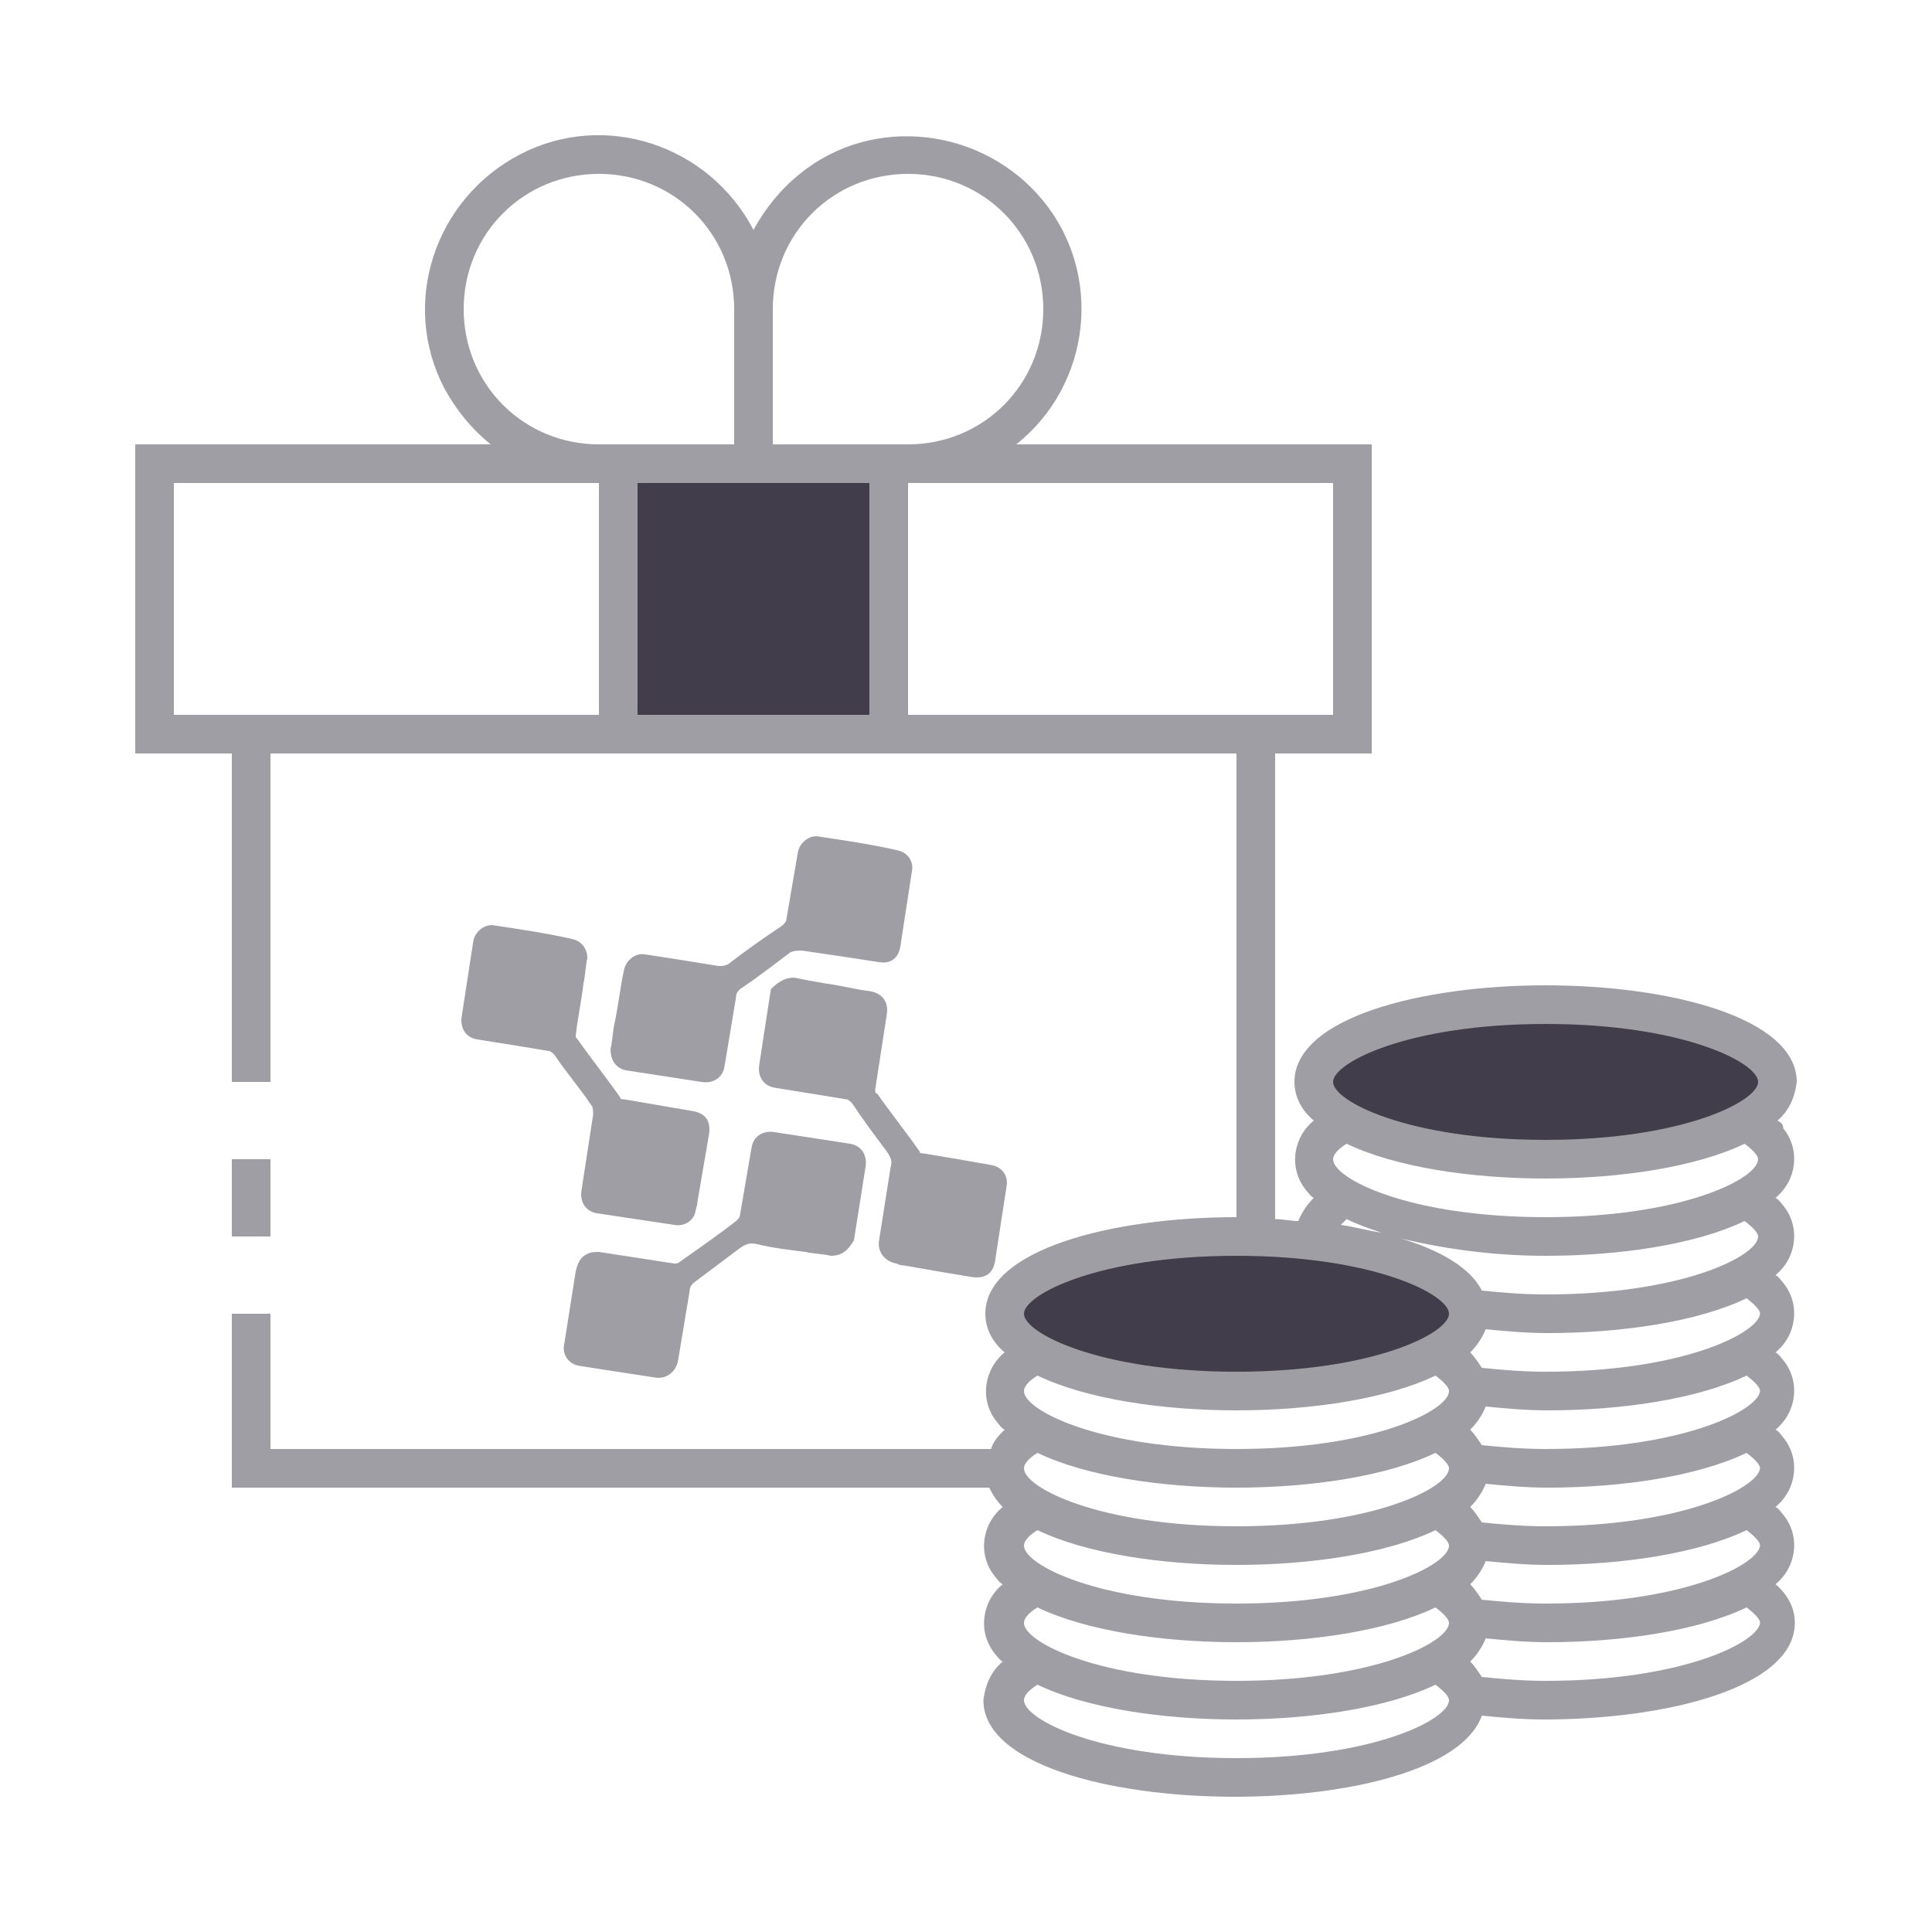 <?xml version="1.0" encoding="utf-8"?>
<!-- Generator: Adobe Illustrator 22.0.1, SVG Export Plug-In . SVG Version: 6.00 Build 0)  -->
<svg version="1.1" id="ic_dark_staking_on" xmlns="http://www.w3.org/2000/svg" xmlns:xlink="http://www.w3.org/1999/xlink" x="0px"
	 y="0px" viewBox="0 0 100 100" style="enable-background:new 0 0 100 100;" xml:space="preserve">
<style type="text/css">
	.st0{fill:none;}
	.st1{fill:#413D4A;}
	.st2{fill:#A09EA5;}
</style>
<path id="Rectangle_4709" class="st0" d="M0,0h100v100H0V0z"/>
<g>
	<g id="Group_9051">
		<ellipse id="Ellipse_640" class="st1" cx="80" cy="56" rx="12" ry="4"/>
		<ellipse id="Ellipse_641" class="st1" cx="64" cy="68" rx="12" ry="4"/>
		<path id="Rectangle_4706" class="st1" d="M32,24h14v14H32V24z"/>
	</g>
	<path id="Rectangle_4707" class="st2" d="M12,60h2v4h-2V60z"/>
	<path id="Path_19001" class="st2" d="M92,58c0.6-0.5,0.9-1.2,1-2c0-3.3-6.5-5-13-5s-13,1.7-13,5c0,0.8,0.4,1.5,1,2
		c-1.1,0.9-1.3,2.5-0.4,3.6c0.1,0.1,0.2,0.3,0.4,0.4c-0.3,0.3-0.6,0.7-0.8,1.2c-0.4,0-0.8-0.1-1.2-0.1V39h5V23H52.6
		c3.9-3.1,4.5-8.8,1.4-12.6S45.2,5.9,41.4,9c-1,0.8-1.8,1.8-2.4,2.9C36.7,7.5,31.3,5.7,26.9,8s-6.2,7.7-3.9,12.1
		c0.6,1.1,1.4,2.1,2.4,2.9H7v16h5v17h2V39h50v24c-6.5,0-13,1.7-13,5c0,0.8,0.4,1.5,1,2c-1.1,0.9-1.3,2.5-0.4,3.6
		c0.1,0.1,0.2,0.3,0.4,0.4c-0.3,0.3-0.6,0.6-0.7,1H14v-7h-2v9h39.2c0.2,0.4,0.4,0.7,0.7,1c-1.1,0.9-1.3,2.5-0.4,3.6
		c0.1,0.1,0.2,0.3,0.4,0.4c-1.1,0.9-1.3,2.5-0.4,3.6c0.1,0.1,0.2,0.3,0.4,0.4c-0.6,0.5-0.9,1.2-1,2c0,3.3,6.5,5,13,5
		c5.9,0,11.8-1.4,12.8-4.2c1,0.1,2.1,0.2,3.2,0.2c6.5,0,13-1.7,13-5c0-0.8-0.4-1.5-1-2c1.1-0.9,1.3-2.5,0.4-3.6
		c-0.1-0.1-0.2-0.3-0.4-0.4c1.1-0.9,1.3-2.5,0.4-3.6c-0.1-0.1-0.2-0.3-0.4-0.4c1.1-0.9,1.3-2.5,0.4-3.6c-0.1-0.1-0.2-0.3-0.4-0.4
		c1.1-0.9,1.3-2.5,0.4-3.6c-0.1-0.1-0.2-0.3-0.4-0.4c1.1-0.9,1.3-2.5,0.4-3.6c-0.1-0.1-0.2-0.3-0.4-0.4c1.1-0.9,1.3-2.5,0.4-3.6
		C92.3,58.2,92.2,58.1,92,58z M31,37H9V25h22V37z M24,16c0-3.9,3.1-7,7-7s7,3.1,7,7v7h-7C27.1,23,24,19.9,24,16z M45,37H33V25h12V37
		z M40,23v-7c0-3.9,3.1-7,7-7s7,3.1,7,7s-3.1,7-7,7H40z M47,37V25h22v12H47z M51,76c0,0.2,0,0.3,0.1,0.5C51,76.3,51,76.2,51,76z
		 M64,91c-7.1,0-11-2-11-3c0-0.2,0.2-0.5,0.7-0.8C56.2,88.4,60.1,89,64,89s7.8-0.6,10.3-1.8c0.4,0.3,0.7,0.6,0.7,0.8
		C75,89,71.1,91,64,91z M64,87c-7.1,0-11-2-11-3c0-0.2,0.2-0.5,0.7-0.8C56.2,84.4,60.1,85,64,85s7.8-0.6,10.3-1.8
		c0.4,0.3,0.7,0.6,0.7,0.8C75,85,71.1,87,64,87z M64,83c-7.1,0-11-2-11-3c0-0.2,0.2-0.5,0.7-0.8C56.2,80.4,60.1,81,64,81
		s7.8-0.6,10.3-1.8c0.4,0.3,0.7,0.6,0.7,0.8C75,81,71.1,83,64,83z M64,79c-7.1,0-11-2-11-3c0-0.2,0.2-0.5,0.7-0.8
		C56.2,76.4,60.1,77,64,77s7.8-0.6,10.3-1.8c0.4,0.3,0.7,0.6,0.7,0.8C75,77,71.1,79,64,79z M64,75c-7.1,0-11-2-11-3
		c0-0.2,0.2-0.5,0.7-0.8C56.2,72.4,60.1,73,64,73s7.8-0.6,10.3-1.8c0.4,0.3,0.7,0.6,0.7,0.8C75,73,71.1,75,64,75z M64,71
		c-7.1,0-11-2-11-3s3.9-3,11-3s11,2,11,3S71.1,71,64,71z M80,87c-1.2,0-2.3-0.1-3.3-0.2c-0.2-0.3-0.4-0.6-0.6-0.8
		c0.3-0.3,0.6-0.7,0.8-1.2c1,0.1,2.1,0.2,3.2,0.2c3.9,0,7.8-0.6,10.3-1.8c0.4,0.3,0.7,0.6,0.7,0.8C91,85,87.1,87,80,87z M80,83
		c-1.2,0-2.3-0.1-3.3-0.2c-0.2-0.3-0.4-0.6-0.6-0.8c0.3-0.3,0.6-0.7,0.8-1.2c1,0.1,2.1,0.2,3.2,0.2c3.9,0,7.8-0.6,10.3-1.8
		c0.4,0.3,0.7,0.6,0.7,0.8C91,81,87.1,83,80,83z M80,79c-1.2,0-2.3-0.1-3.3-0.2c-0.2-0.3-0.4-0.6-0.6-0.8c0.3-0.3,0.6-0.7,0.8-1.2
		c1,0.1,2.1,0.2,3.2,0.2c3.9,0,7.8-0.6,10.3-1.8c0.4,0.3,0.7,0.6,0.7,0.8C91,77,87.1,79,80,79z M80,75c-1.2,0-2.3-0.1-3.3-0.2
		c-0.2-0.3-0.4-0.6-0.6-0.8c0.3-0.3,0.6-0.7,0.8-1.2c1,0.1,2.1,0.2,3.2,0.2c3.9,0,7.8-0.6,10.3-1.8c0.4,0.3,0.7,0.6,0.7,0.8
		C91,73,87.1,75,80,75z M80,71c-1.2,0-2.3-0.1-3.3-0.2c-0.2-0.3-0.4-0.6-0.6-0.8c0.3-0.3,0.6-0.7,0.8-1.2c1,0.1,2.1,0.2,3.2,0.2
		c3.9,0,7.8-0.6,10.3-1.8c0.4,0.3,0.7,0.6,0.7,0.8C91,69,87.1,71,80,71z M80,67c-1.2,0-2.3-0.1-3.3-0.2c-0.6-1.2-2.2-2.1-4.2-2.7
		c2.5,0.6,5,0.9,7.5,0.9c3.9,0,7.8-0.6,10.3-1.8c0.4,0.3,0.7,0.6,0.7,0.8C91,65,87.1,67,80,67z M69.4,63.4c0.1-0.1,0.2-0.2,0.3-0.3
		c0.6,0.3,1.2,0.5,1.8,0.7C70.8,63.7,70.1,63.5,69.4,63.4z M80,63c-7.1,0-11-2-11-3c0-0.2,0.2-0.5,0.7-0.8C72.2,60.4,76.1,61,80,61
		s7.8-0.6,10.3-1.8c0.4,0.3,0.7,0.6,0.7,0.8C91,61,87.1,63,80,63z M80,59c-7.1,0-11-2-11-3s3.9-3,11-3s11,2,11,3S87.1,59,80,59z"/>
	<g>
		<g id="Layer_1_2_">
		</g>
		<g>
			<path class="st2" d="M30.4,49.6c-0.1,0.4-0.1,0.9-0.2,1.3c-0.1,0.9-0.3,1.8-0.4,2.7c0,0.1,0,0.1,0.1,0.2c0.7,1,1.5,2,2.2,3
				c0,0.1,0.1,0.1,0.2,0.1c1.2,0.2,2.3,0.4,3.5,0.6c0.7,0.1,1,0.5,0.9,1.2c-0.2,1.2-0.4,2.3-0.6,3.5c0,0.2-0.1,0.4-0.1,0.5
				c-0.1,0.5-0.6,0.8-1.1,0.7c-1.3-0.2-2.7-0.4-4-0.6c-0.6-0.1-0.9-0.6-0.8-1.2c0.2-1.3,0.4-2.6,0.6-3.9c0-0.2,0-0.4-0.1-0.5
				c-0.6-0.9-1.3-1.7-1.9-2.6c-0.1-0.1-0.2-0.2-0.3-0.2c-1.2-0.2-2.4-0.4-3.7-0.6c-0.6-0.1-0.9-0.6-0.8-1.2c0.2-1.3,0.4-2.6,0.6-3.9
				c0.1-0.5,0.6-0.9,1.1-0.8c1.3,0.2,2.7,0.4,4,0.7C30.1,48.7,30.4,49.1,30.4,49.6z"/>
			<path class="st2" d="M43,65c-0.4-0.1-0.9-0.1-1.3-0.2c-0.8-0.1-1.7-0.2-2.5-0.4c-0.4-0.1-0.6,0-0.9,0.2c-0.8,0.6-1.6,1.2-2.4,1.8
				c-0.1,0.1-0.2,0.2-0.2,0.4c-0.2,1.2-0.4,2.4-0.6,3.6c-0.1,0.6-0.6,1-1.2,0.9c-1.3-0.2-2.6-0.4-3.9-0.6c-0.6-0.1-0.9-0.6-0.8-1.1
				c0.2-1.3,0.4-2.5,0.6-3.8c0.1-0.4,0.2-0.7,0.6-0.9c0.2-0.1,0.4-0.1,0.6-0.1c1.3,0.2,2.6,0.4,3.9,0.6c0.1,0,0.2,0,0.3-0.1
				c1-0.7,2-1.4,2.9-2.1c0.1-0.1,0.2-0.2,0.2-0.3c0.2-1.2,0.4-2.3,0.6-3.5c0.1-0.6,0.6-0.9,1.2-0.8c1.3,0.2,2.6,0.4,3.9,0.6
				c0.6,0.1,0.9,0.6,0.8,1.2c-0.2,1.3-0.4,2.5-0.6,3.8C43.9,64.7,43.6,65,43,65z"/>
			<path class="st2" d="M41.1,50.6c0.5,0.1,1,0.2,1.6,0.3c0.8,0.1,1.5,0.3,2.3,0.4c0.7,0.1,1,0.6,0.9,1.2c-0.2,1.3-0.4,2.6-0.6,3.9
				c0,0.1,0,0.2,0.1,0.2c0.7,1,1.5,2,2.2,3c0,0.1,0.1,0.1,0.2,0.1c1.2,0.2,2.4,0.4,3.5,0.6c0.6,0.1,0.9,0.6,0.8,1.1
				c-0.2,1.3-0.4,2.6-0.6,3.9c-0.1,0.6-0.5,0.9-1.2,0.8c-1.2-0.2-2.4-0.4-3.5-0.6c-0.1,0-0.2,0-0.4-0.1c-0.6-0.1-1-0.6-0.9-1.2
				c0.2-1.3,0.4-2.5,0.6-3.8c0.1-0.3,0-0.5-0.2-0.8c-0.6-0.8-1.2-1.6-1.8-2.5c-0.1-0.1-0.2-0.2-0.3-0.2c-1.2-0.2-2.5-0.4-3.7-0.6
				c-0.6-0.1-0.9-0.6-0.8-1.2c0.2-1.3,0.4-2.6,0.6-3.9C40.1,51,40.5,50.6,41.1,50.6z"/>
			<path class="st2" d="M31.6,54.3c0.1-0.4,0.1-0.8,0.2-1.3c0.2-0.9,0.3-1.9,0.5-2.8c0.1-0.5,0.6-0.9,1.1-0.8
				c1.3,0.2,2.6,0.4,3.8,0.6c0.2,0,0.3,0,0.5-0.1c0.9-0.7,1.9-1.4,2.8-2c0.1-0.1,0.2-0.2,0.2-0.3c0.2-1.2,0.4-2.3,0.6-3.5
				c0.1-0.5,0.6-0.9,1.1-0.8c1.3,0.2,2.7,0.4,4,0.7c0.6,0.1,0.9,0.6,0.8,1.1c-0.2,1.3-0.4,2.6-0.6,3.9c-0.1,0.6-0.5,0.9-1.1,0.8
				c-1.3-0.2-2.6-0.4-4-0.6c-0.2,0-0.4,0-0.6,0.1c-0.8,0.6-1.7,1.3-2.6,1.9c-0.1,0.1-0.2,0.2-0.2,0.4c-0.2,1.2-0.4,2.4-0.6,3.6
				c-0.1,0.6-0.6,0.9-1.2,0.8c-1.3-0.2-2.6-0.4-3.9-0.6C31.9,55.3,31.6,54.9,31.6,54.3z"/>
		</g>
	</g>
</g>
</svg>
